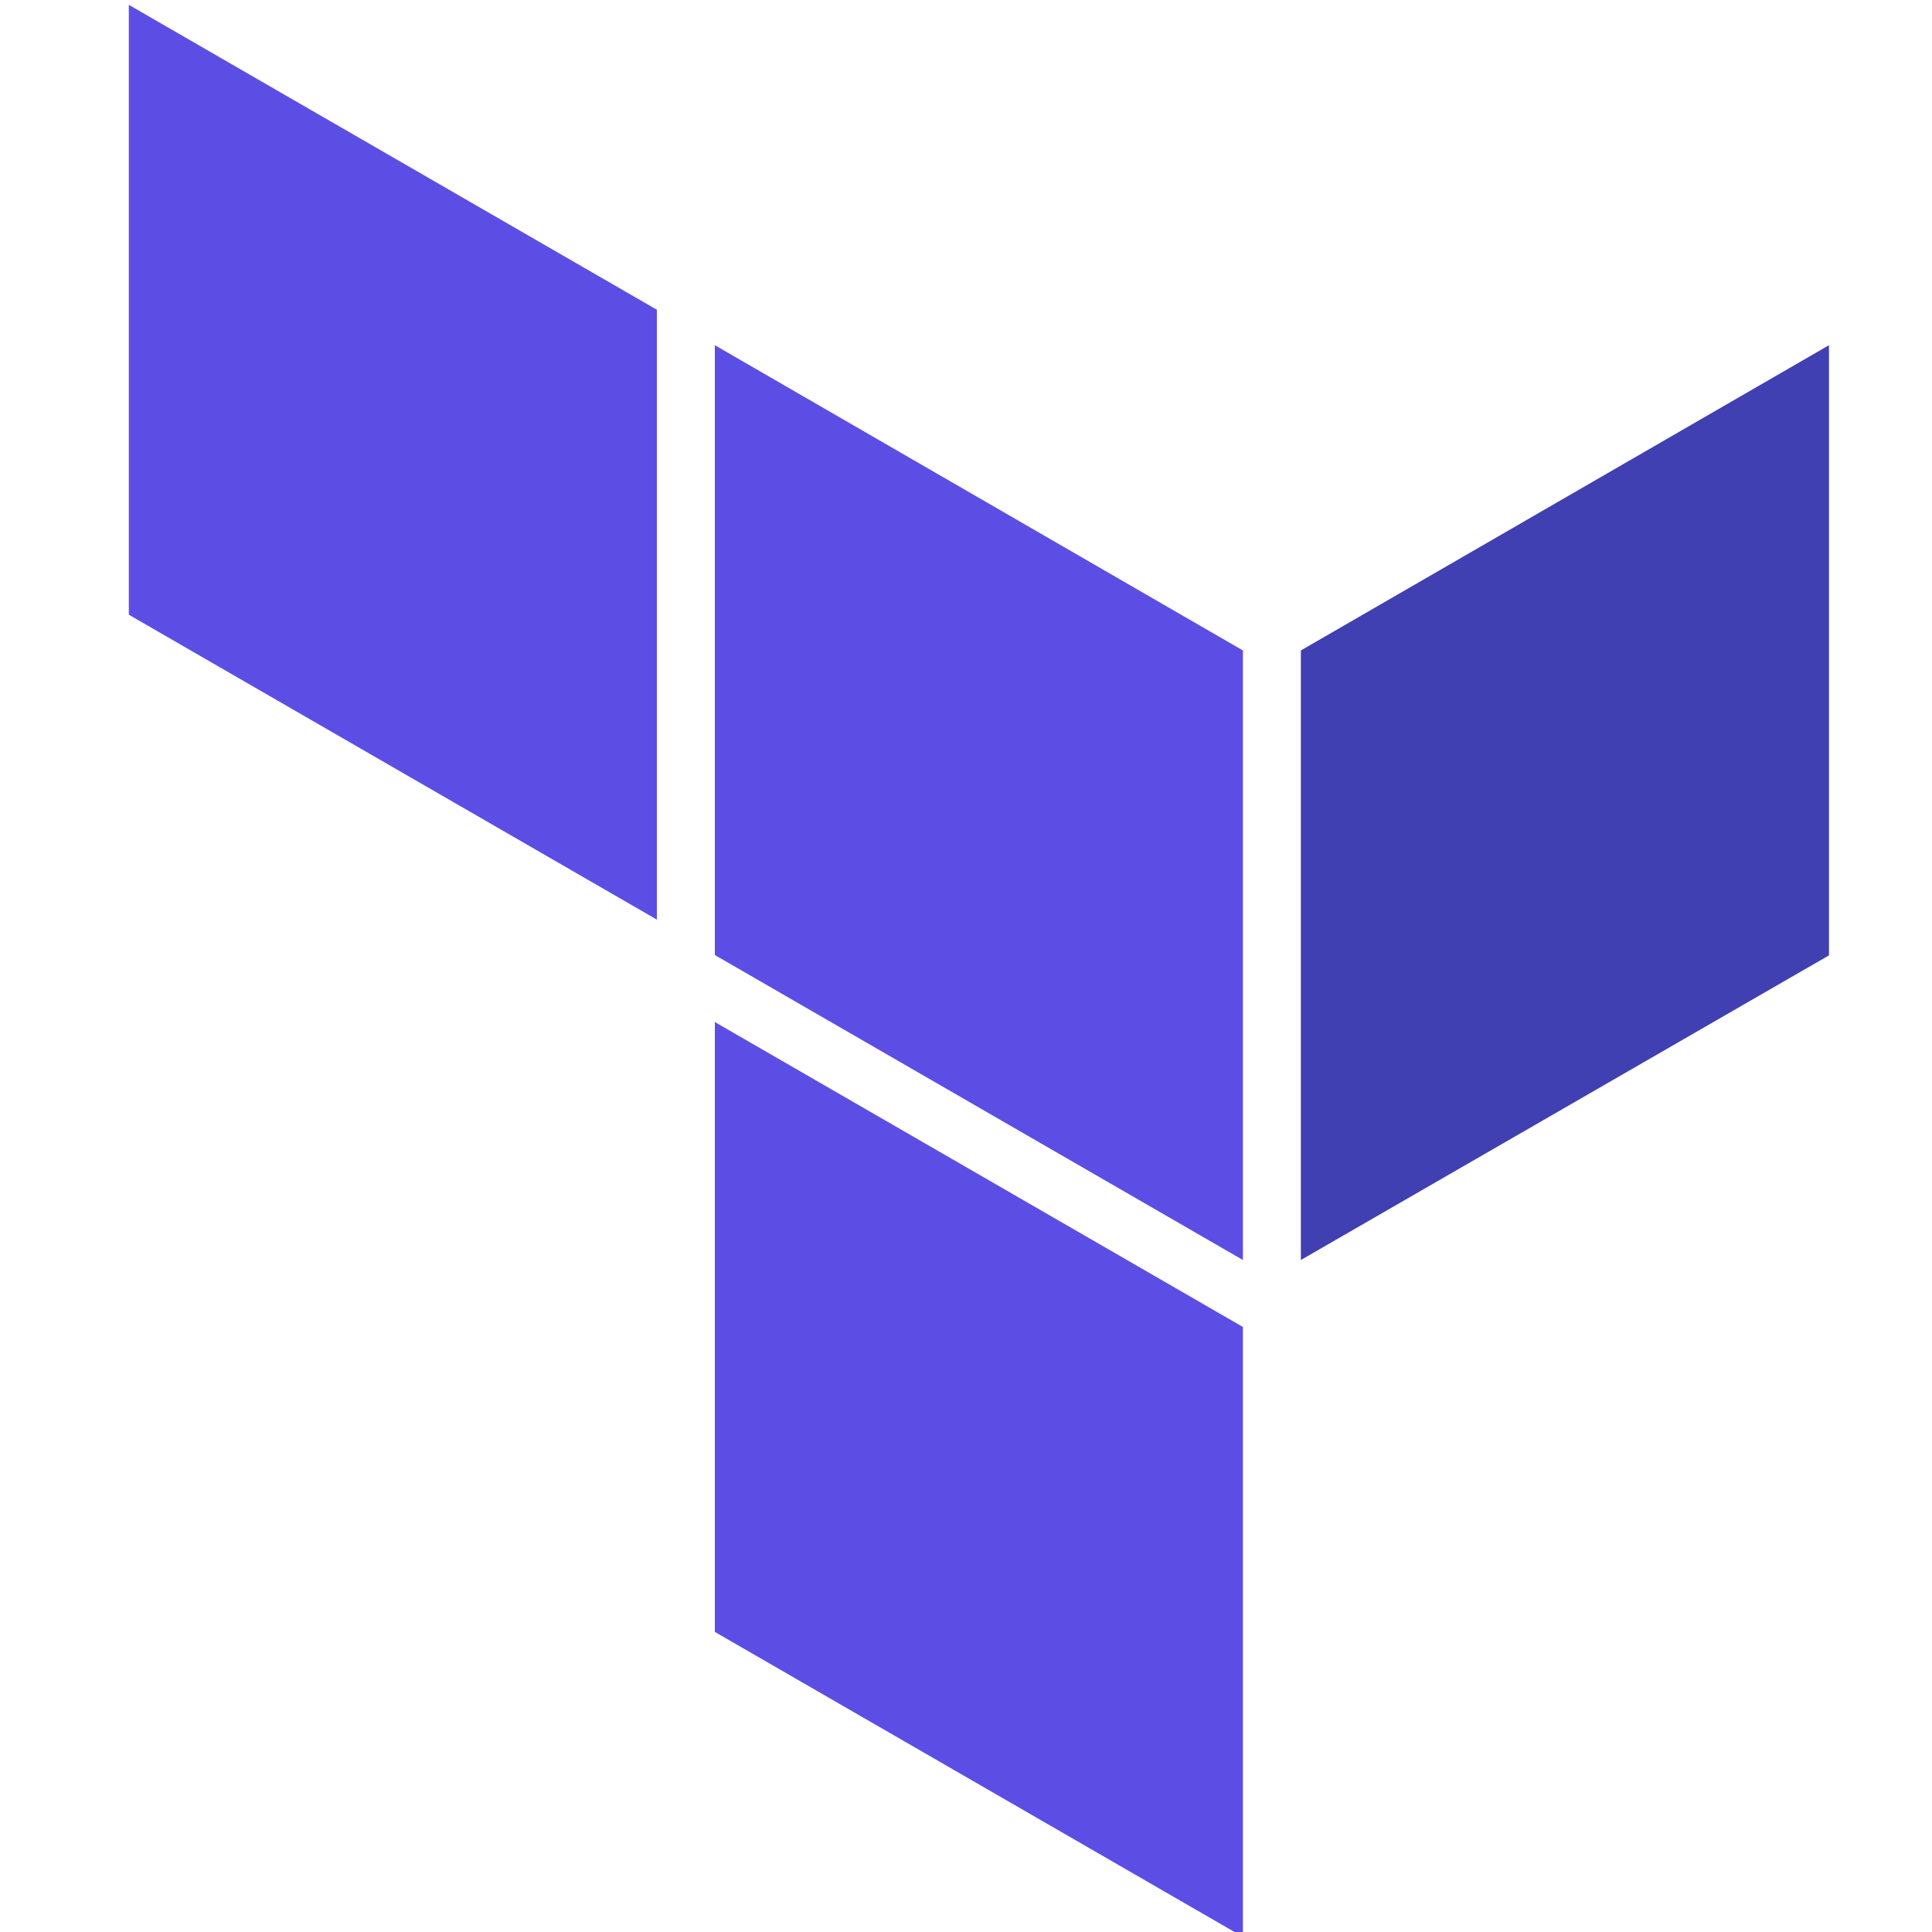 <svg xmlns="http://www.w3.org/2000/svg" width="40" height="40" viewBox="0 0 40 40" fill="none">
  <g clip-path="url(#clip0_93_299)">
    <path d="M26.933 13.467V26.087L37.867 19.78V7.147L26.933 13.467Z" fill="#4040B2"/>
    <path d="M14.8 7.147L25.733 13.467V26.087L14.8 19.773V7.147Z" fill="#5C4EE5"/>
    <path d="M2.667 0.1V12.727L13.6 19.04V6.413L2.667 0.1ZM14.8 33.787L25.733 40.1V27.473L14.8 21.16V33.787Z" fill="#5C4EE5"/>
  </g>
  <defs>
    <clipPath id="clip0_93_299">
      <rect width="40" height="40" fill="white"/>
    </clipPath>
  </defs>
</svg>